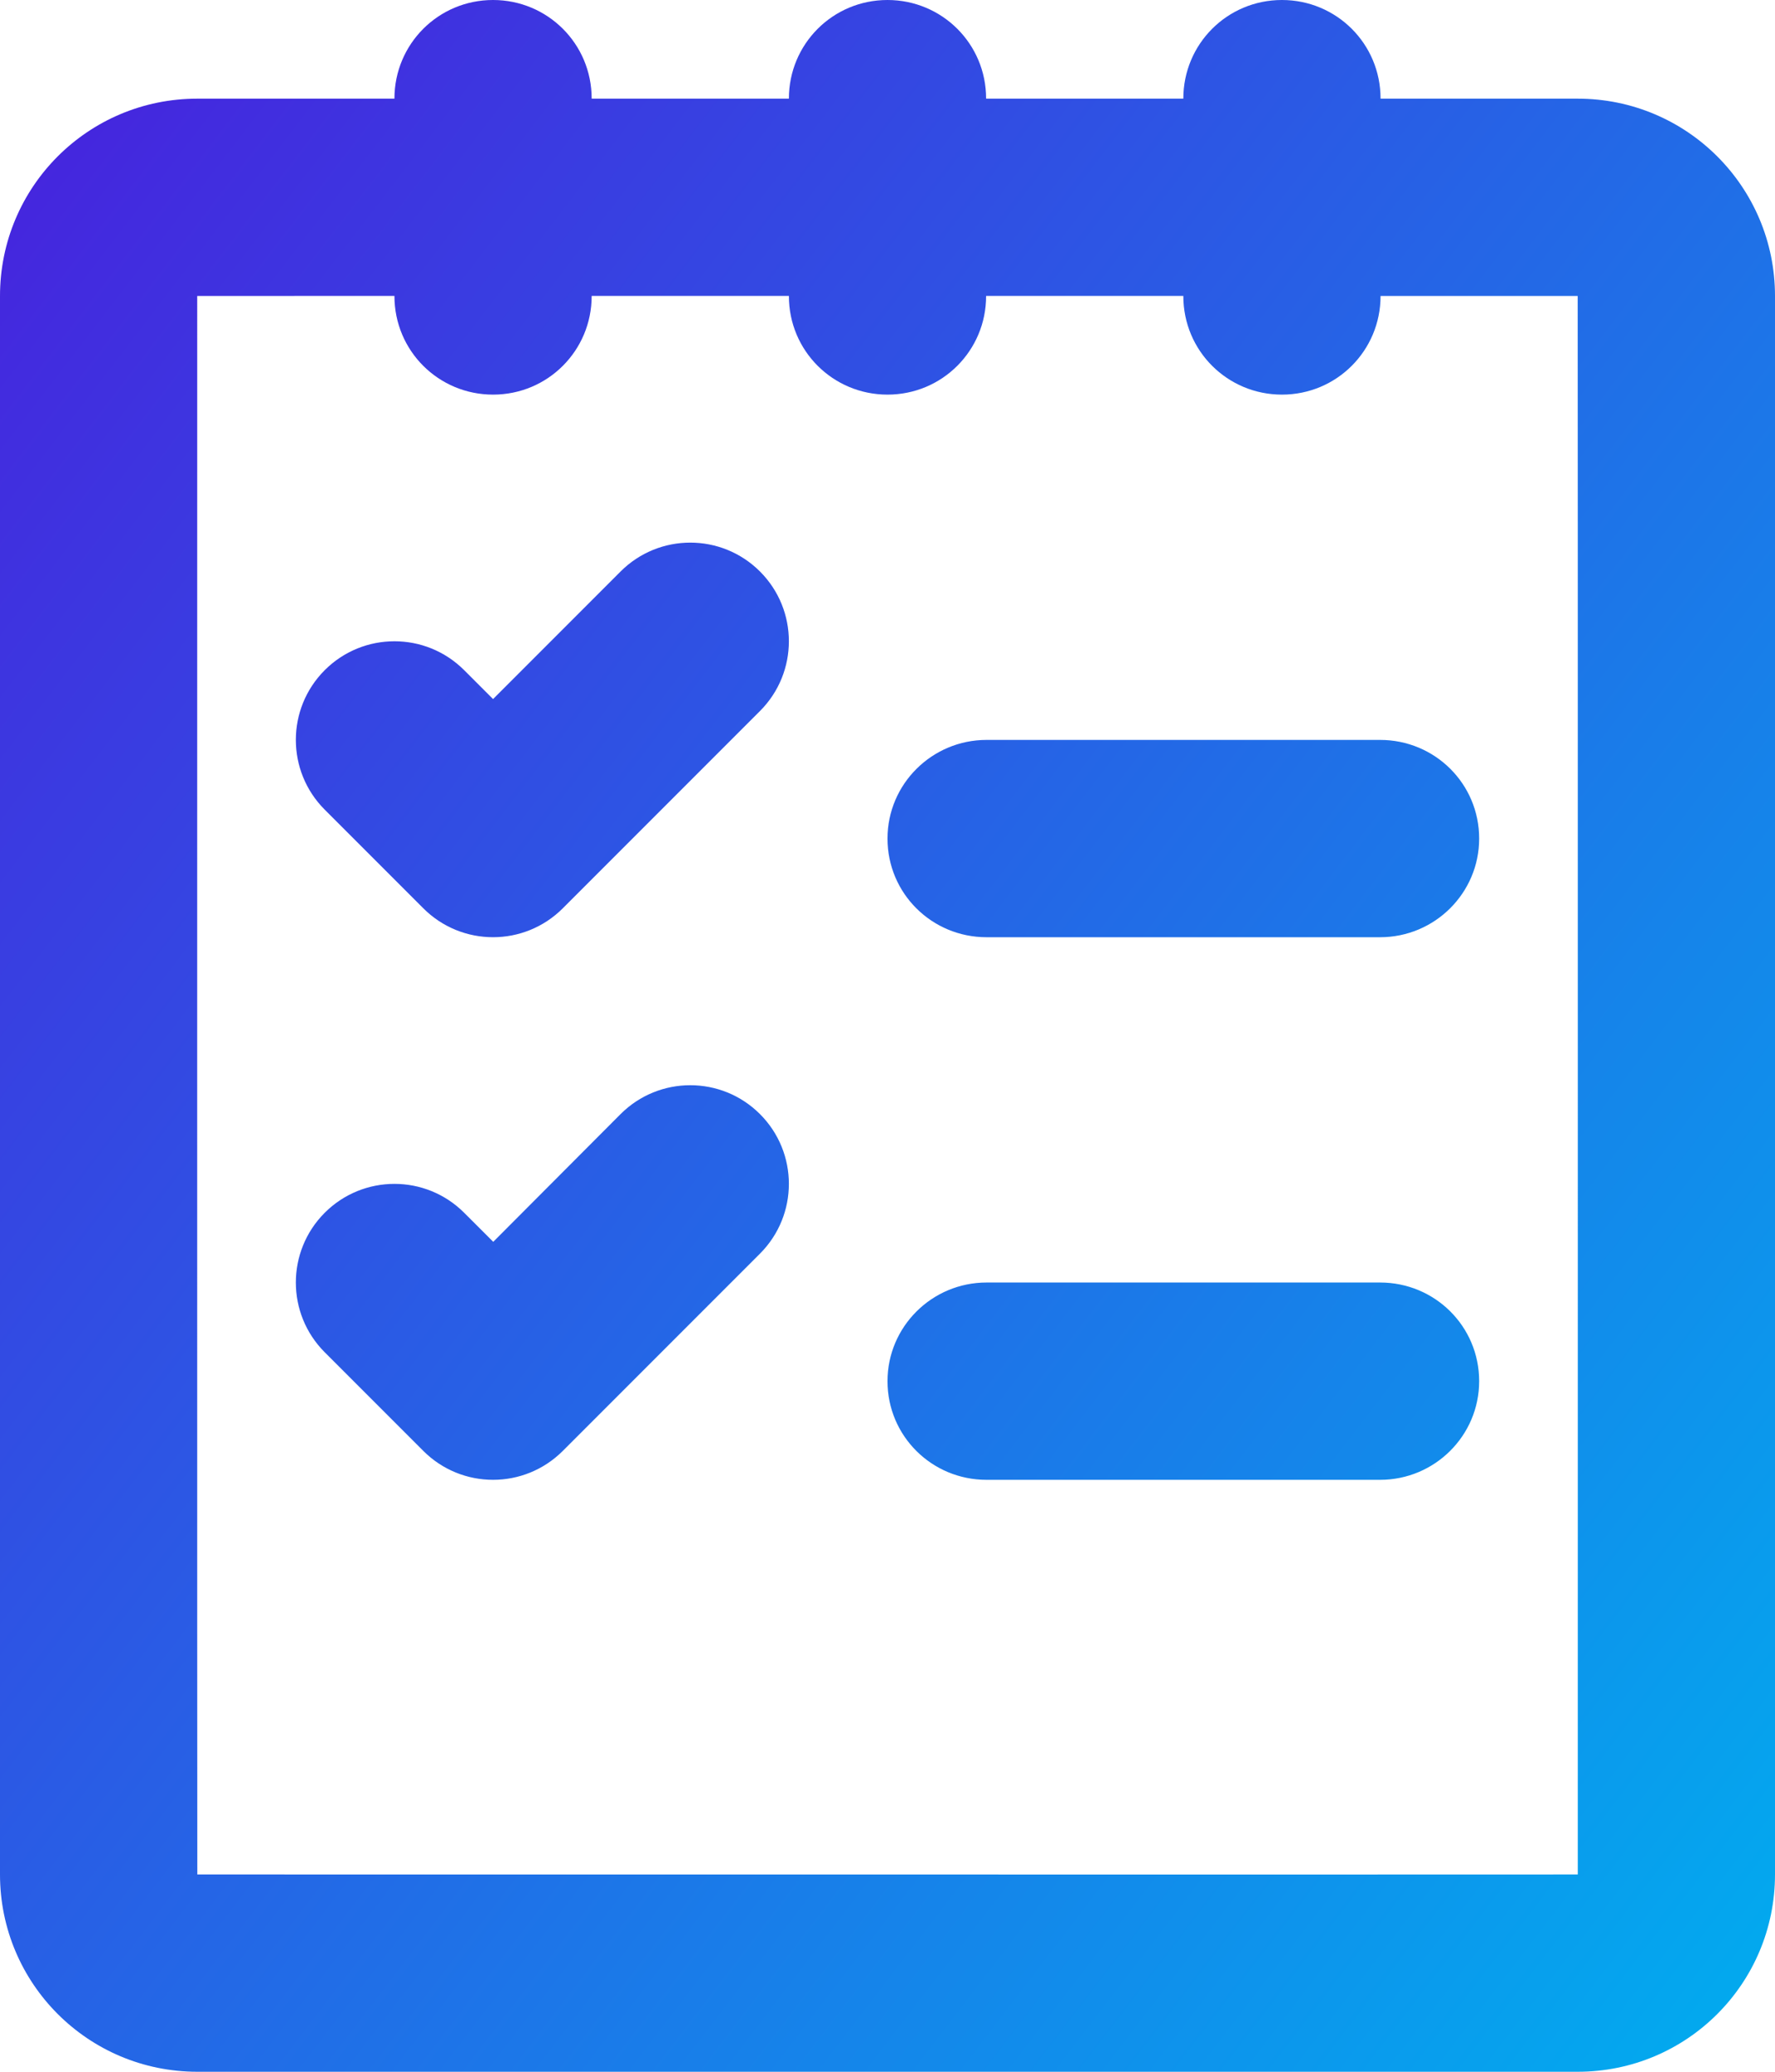 <?xml version="1.0" encoding="UTF-8"?>
<svg width="36px" height="42px" viewBox="0 0 36 42" version="1.1" xmlns="http://www.w3.org/2000/svg" xmlns:xlink="http://www.w3.org/1999/xlink">
    <!-- Generator: Sketch 46.2 (44496) - http://www.bohemiancoding.com/sketch -->
    <title>Combined Shape</title>
    <desc>Created with Sketch.</desc>
    <defs>
        <linearGradient x1="-10.444%" y1="0%" x2="100%" y2="100%" id="linearGradient-1">
            <stop stop-color="#4D16DC" offset="0%"></stop>
            <stop stop-color="#00AEEF" offset="100%"></stop>
        </linearGradient>
    </defs>
    <g id="Page-1" stroke="none" stroke-width="1" fill="none" fill-rule="evenodd">
        <g id="Landing-Desktop-F" transform="translate(-693, -1597)" fill="url(#linearGradient-1)">
            <g id="Group-10" transform="translate(663, 1569)">
                <path d="M54,30 L54,29.998 C54,28.895 54.888,28 56,28 C57.105,28 58,28.887 58,29.998 L58,30 L61.998,30 C64.209,30 66,31.786 66,34 L66,66 C66,68.211 64.214,70 61.998,70 L34.002,70 C31.791,70 30,68.214 30,66 L30,34 C30,31.789 31.786,30 34.002,30 L38,30 L38,29.998 C38,28.895 38.888,28 40,28 C41.105,28 42,28.887 42,29.998 L42,30 L46,30 L46,29.998 C46,28.895 46.888,28 48,28 C49.105,28 50,28.887 50,29.998 L50,30 L54,30 Z M54,33.999 C52.73,33.999 51.378,33.999 50,33.999 L50,34.002 C50,35.105 49.112,36 48,36 C46.895,36 46,35.113 46,34.002 L46,33.999 C44.622,33.999 43.27,33.999 42,33.999 L42,34.002 C42,35.105 41.112,36 40,36 C38.895,36 38,35.113 38,34.002 L38,33.999 C35.585,33.999 34,33.999 34,34 C34,34 33.998,66 34.002,66 C34.002,66 62,66.003 62,66 C62,66 62.002,34 61.998,34 C61.998,34 60.414,34 58,34 L58,34.002 C58,35.105 57.112,36 56,36 C54.895,36 54,35.113 54,34.002 L54,33.999 Z M48,45 C48,43.895 48.902,43 50.009,43 L57.991,43 C59.101,43 60,43.888 60,45 C60,46.105 59.098,47 57.991,47 L50.009,47 C48.899,47 48,46.112 48,45 Z M48,56 C48,54.895 48.902,54 50.009,54 L57.991,54 C59.101,54 60,54.888 60,56 C60,57.105 59.098,58 57.991,58 L50.009,58 C48.899,58 48,57.112 48,56 Z M38.586,46.414 L36.586,44.414 C35.805,43.633 35.805,42.367 36.586,41.586 C37.367,40.805 38.633,40.805 39.414,41.586 L40,42.172 L42.586,39.586 C43.367,38.805 44.633,38.805 45.414,39.586 C46.195,40.367 46.195,41.633 45.414,42.414 L41.414,46.414 C40.633,47.195 39.367,47.195 38.586,46.414 Z M38.586,57.414 L36.586,55.414 C35.805,54.633 35.805,53.367 36.586,52.586 C37.367,51.805 38.633,51.805 39.414,52.586 L40.004,53.175 L42.586,50.586 C43.367,49.805 44.633,49.805 45.414,50.586 C46.195,51.367 46.195,52.633 45.414,53.414 L41.414,57.414 C40.633,58.195 39.367,58.195 38.586,57.414 Z" id="Combined-Shape"></path>
            </g>
        </g>
    </g>
</svg>